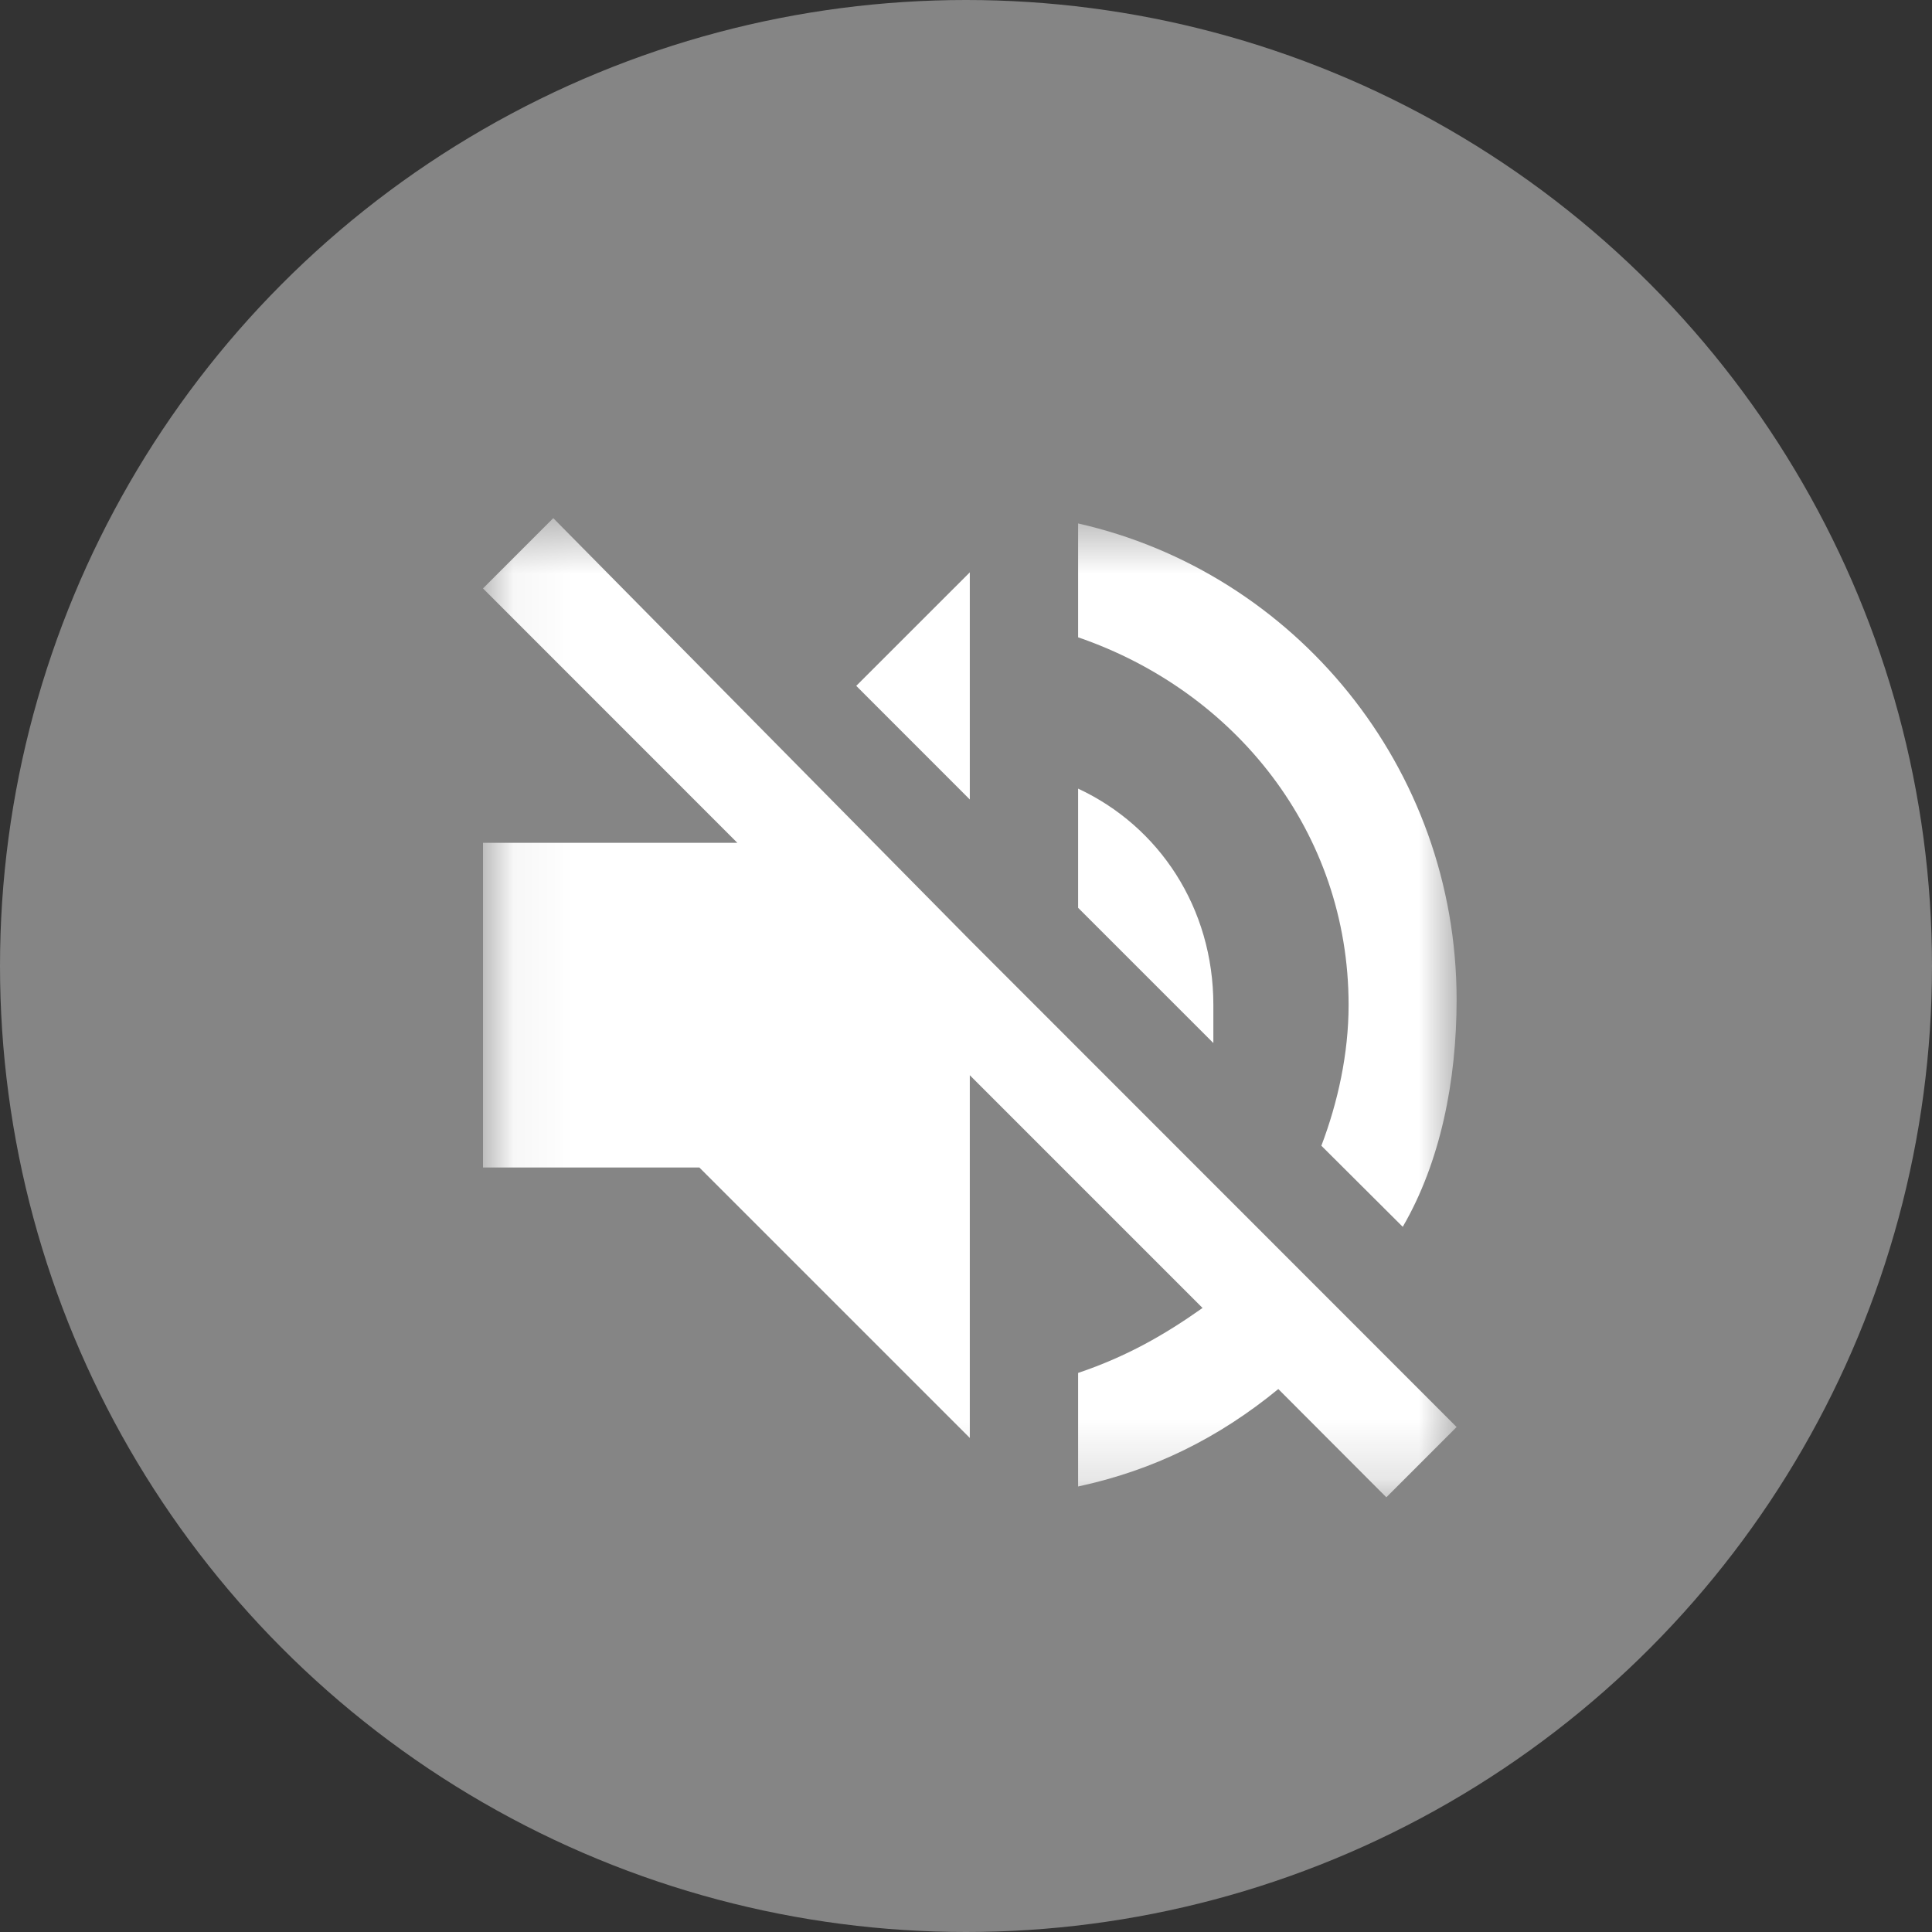 <?xml version="1.0" encoding="UTF-8"?>
<svg width="32px" height="32px" viewBox="0 0 32 32" version="1.1" xmlns="http://www.w3.org/2000/svg" xmlns:xlink="http://www.w3.org/1999/xlink">
    <rect x="0" y="0" width="32" height="32" fill="#333333" stroke="none"/>
    <!-- Generator: sketchtool 53.2 (72643) - https://sketchapp.com -->
    <title>22749640-ED7B-481E-912D-A9AA7CD70FD1</title>
    <desc>Created with sketchtool.</desc>
    <defs>
        <polygon id="path-1" points="0.067 0.582 16.126 0.582 16.126 16.8 0.067 16.8"></polygon>
    </defs>
    <g id="Video---vyhlasanie-vyhercu" stroke="none" stroke-width="1" fill="none" fill-rule="evenodd">
        <g id="Sound-ON" transform="translate(-1392, -16)">
            <g id="Group-2" transform="translate(1392, 16)">
                <g id="skip-button" fill="#FFFFFF" fill-rule="nonzero" opacity="0.4">
                    <g id="Oval">
                        <circle cx="16" cy="16" r="16"></circle>
                    </g>
                </g>
                <g id="volume-off-indicator" transform="translate(8, 8)">
                    <mask id="mask-2" fill="white">
                        <use xlink:href="#path-1"></use>
                    </mask>
                    <g id="Clip-2"></g>
                    <path d="M12.097,8.645 C12.097,7.036 11.2,5.688 9.857,5.062 L9.857,7.036 L12.097,9.276 L12.097,8.645 Z M14.337,8.645 C14.337,9.455 14.158,10.26 13.886,10.977 L15.234,12.32 C15.859,11.245 16.126,9.901 16.126,8.558 C16.126,4.704 13.44,1.48 9.857,0.67 L9.857,2.556 C12.456,3.448 14.337,5.78 14.337,8.645 Z M1.164,0.582 L0,1.746 L4.213,5.96 L0,5.96 L0,11.337 L3.583,11.337 L8.063,15.817 L8.063,9.809 L11.918,13.664 C11.287,14.11 10.662,14.468 9.857,14.74 L9.857,16.621 C11.113,16.35 12.184,15.817 13.173,15.007 L14.962,16.8 L16.126,15.636 L8.063,7.569 L1.164,0.582 Z M8.063,1.48 L6.182,3.36 L8.063,5.242 L8.063,1.48 Z" id="Fill-1" fill="#FFFFFF" mask="url(#mask-2)"></path>
                </g>
            </g>
        </g>
    </g>
</svg>